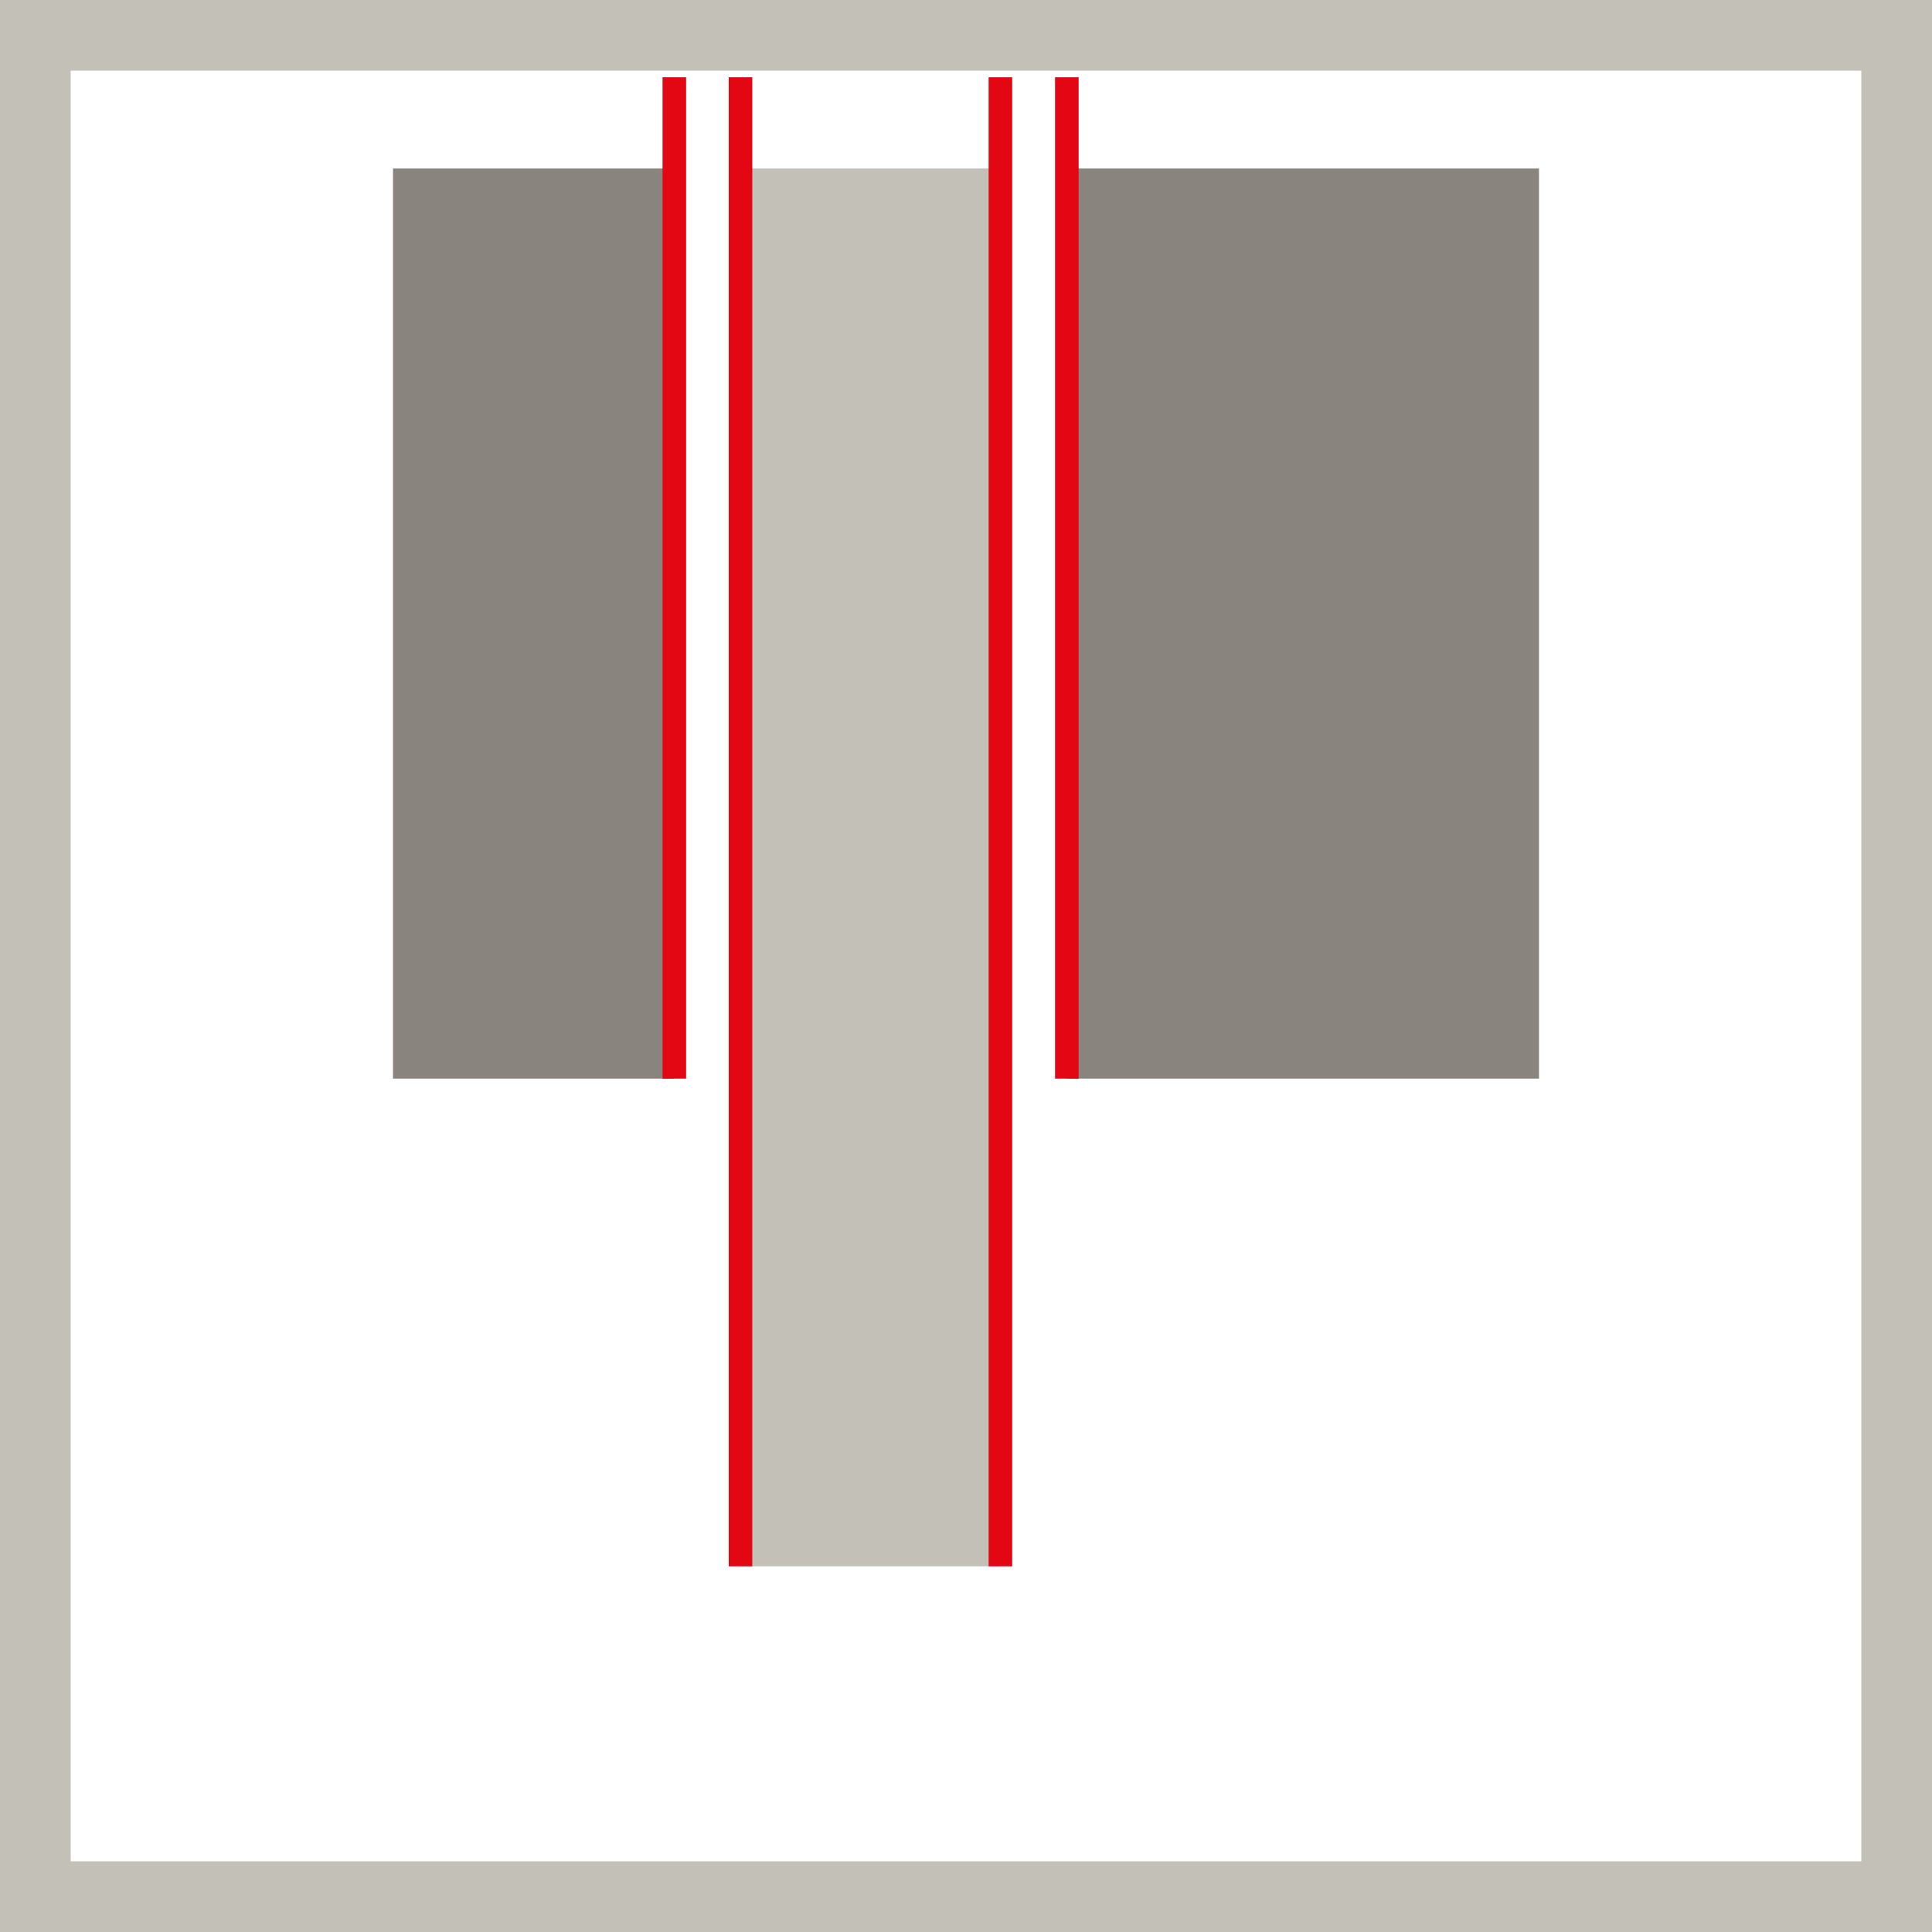 <?xml version="1.0" encoding="UTF-8"?><svg id="Ebene_2" xmlns="http://www.w3.org/2000/svg" viewBox="0 0 82 82"><defs><style>.cls-1{fill:none;stroke:#e30613;stroke-miterlimit:10;}.cls-2{fill:#89857e;}.cls-3{fill:#c3c0b8;}</style></defs><g id="justify-center"><path class="cls-3" d="M79,3V79H3V3H79m3-3H0V82H82V0h0Z"/><rect class="cls-2" x="16.68" y="7.15" width="11.93" height="38.63"/><rect class="cls-3" x="31.43" y="7.15" width="11.02" height="59.33"/><rect class="cls-2" x="45.28" y="7.15" width="20.04" height="38.63"/><line class="cls-1" x1="45.28" y1="3.28" x2="45.28" y2="45.78"/><line class="cls-1" x1="42.46" y1="3.28" x2="42.46" y2="66.48"/><line class="cls-1" x1="31.43" y1="3.28" x2="31.43" y2="66.48"/><line class="cls-1" x1="28.62" y1="3.28" x2="28.62" y2="45.78"/></g></svg>